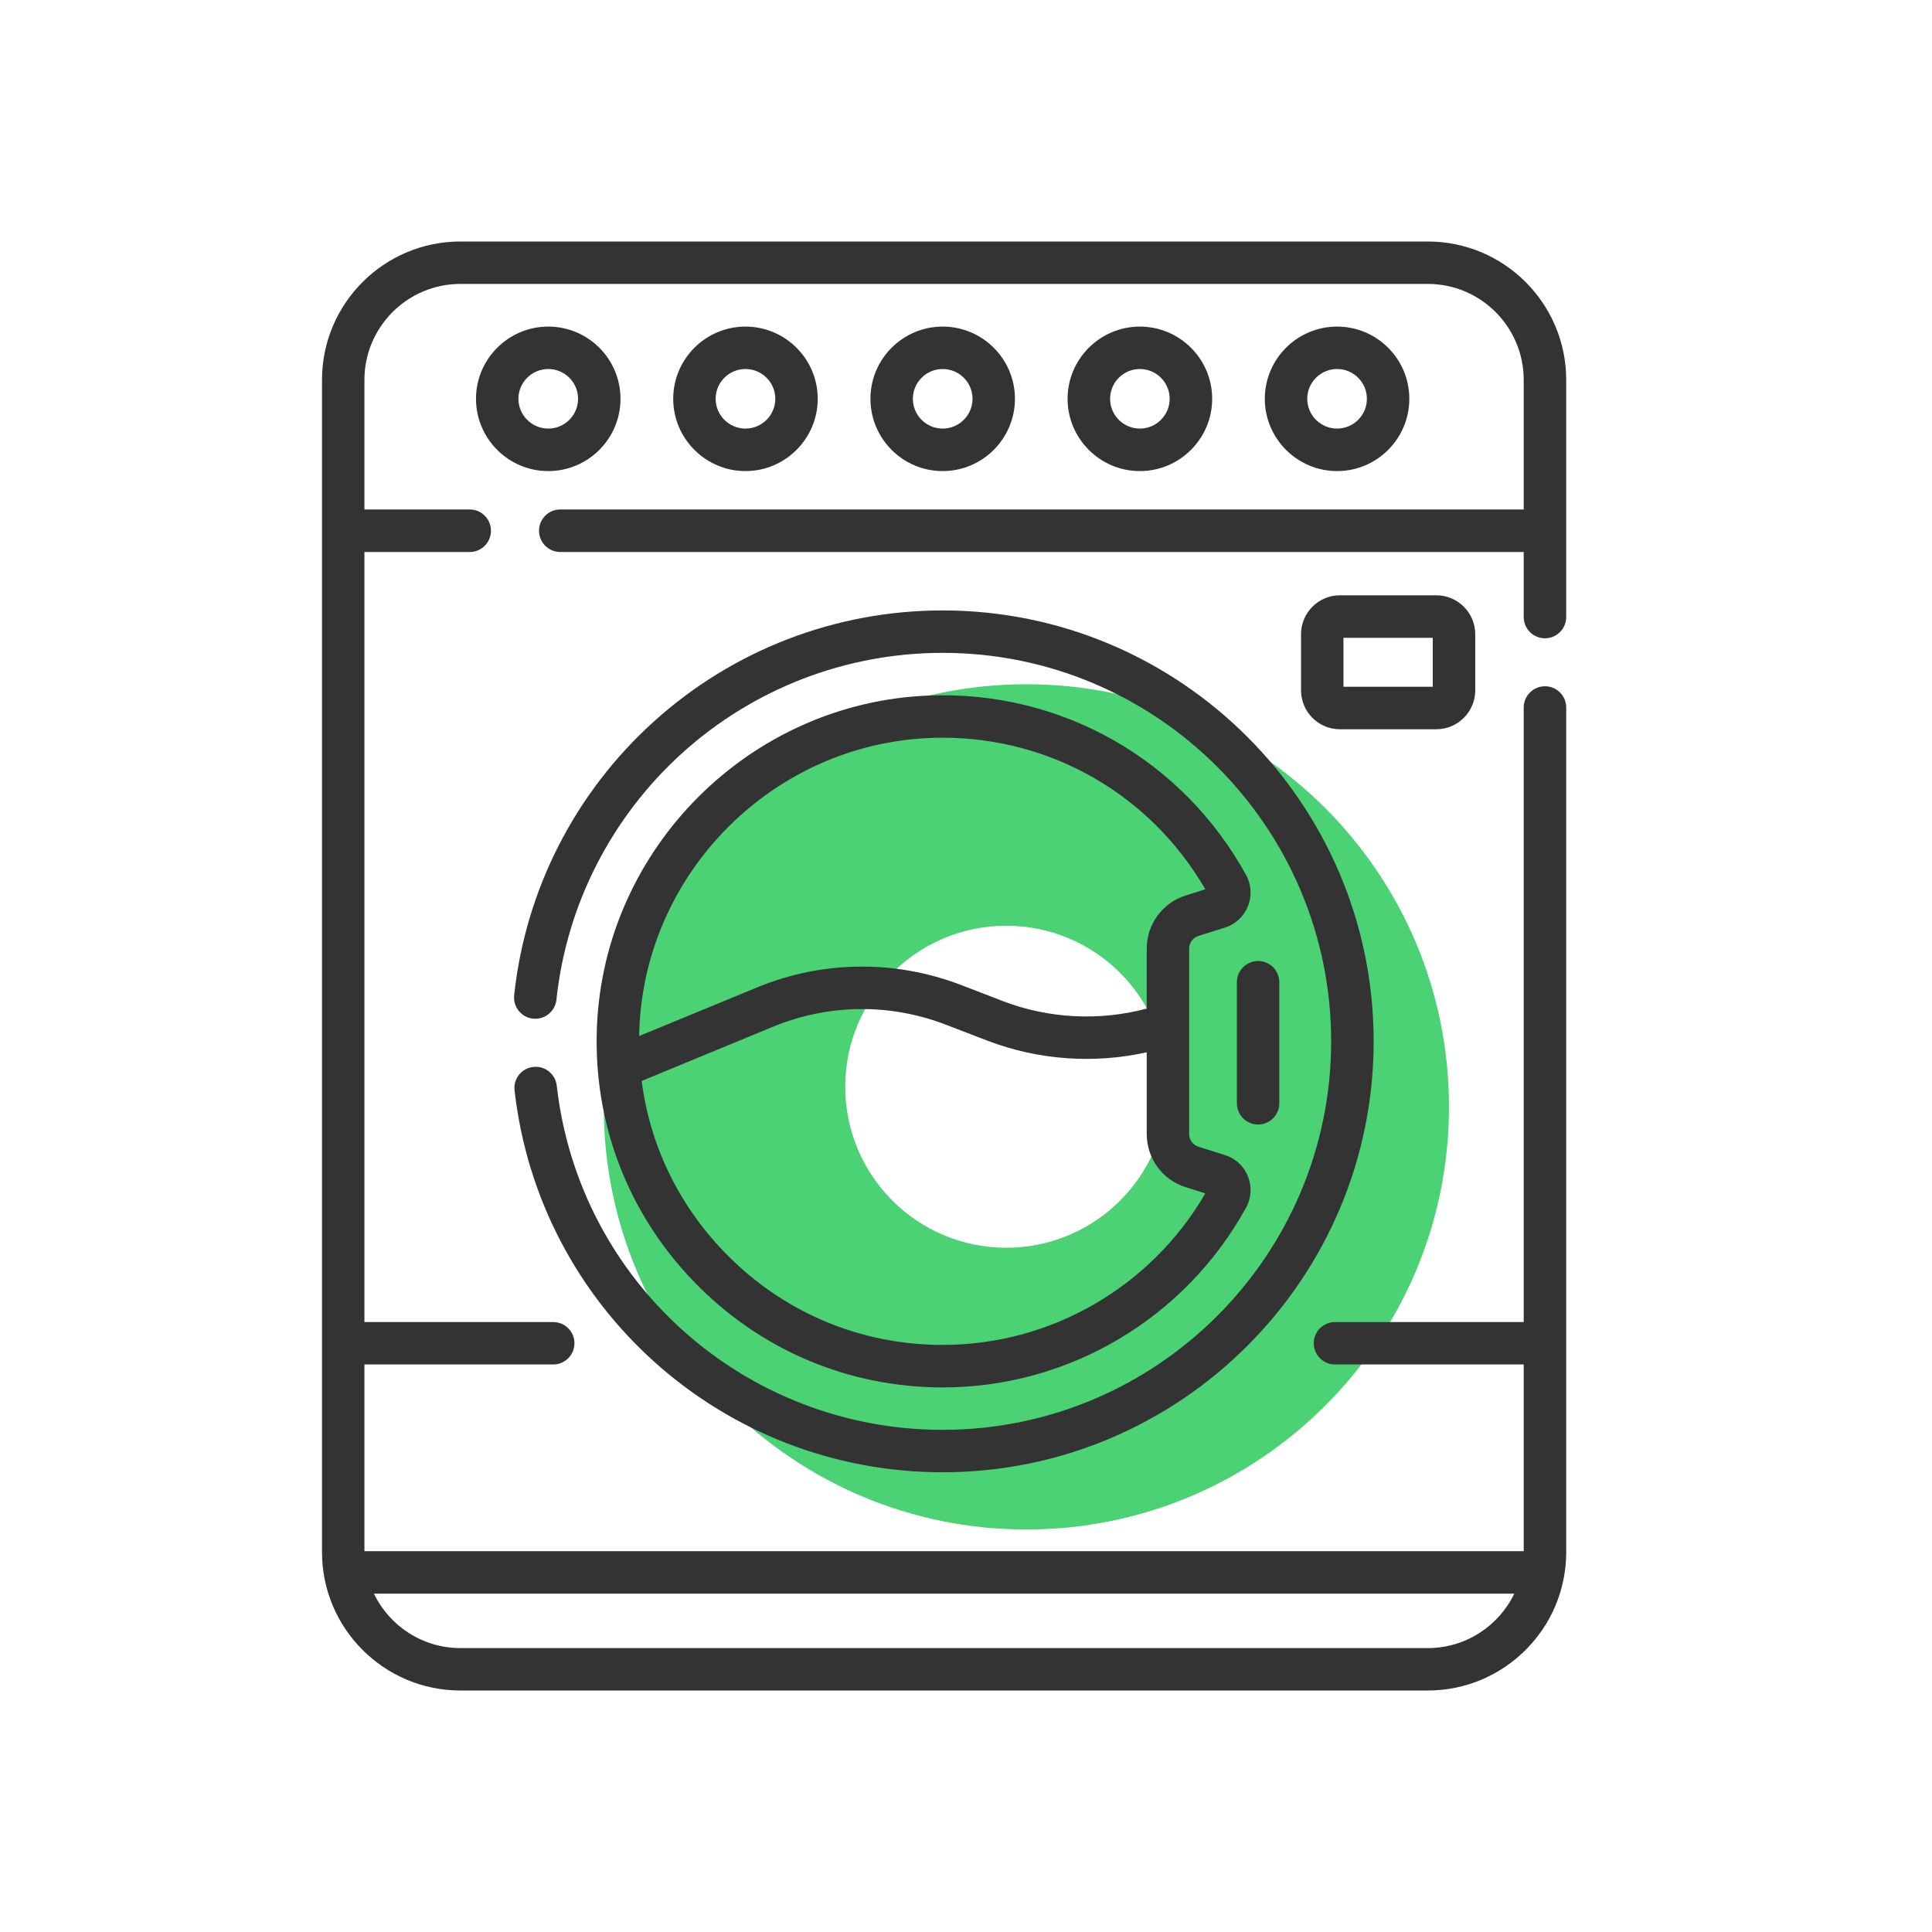 <svg width="24" height="24" viewBox="0 0 24 24" fill="none" xmlns="http://www.w3.org/2000/svg">
<path fill-rule="evenodd" clip-rule="evenodd" d="M12.75 19C15.649 19 18 16.649 18 13.75C18 10.851 15.649 8.5 12.75 8.5C9.851 8.5 7.5 10.851 7.5 13.75C7.5 16.649 9.851 19 12.75 19ZM12.5 15.5C13.605 15.5 14.5 14.605 14.5 13.5C14.5 12.395 13.605 11.5 12.5 11.5C11.395 11.5 10.5 12.395 10.5 13.5C10.5 14.605 11.395 15.5 12.5 15.5Z" fill="#4BD274"/>
<path d="M19.192 7.929C19.338 7.929 19.456 7.811 19.456 7.665V4.719C19.456 3.771 18.685 3 17.737 3H5.719C4.771 3 4 3.771 4 4.719V19.281C4 20.229 4.771 21 5.719 21H17.737C18.685 21 19.456 20.229 19.456 19.281V8.789C19.456 8.643 19.338 8.525 19.192 8.525C19.047 8.525 18.928 8.643 18.928 8.789V16.423H16.584C16.438 16.423 16.32 16.541 16.32 16.686C16.32 16.832 16.438 16.95 16.584 16.95H18.928V19.269H4.527V16.95H6.872C7.018 16.95 7.136 16.832 7.136 16.686C7.136 16.541 7.018 16.423 6.872 16.423H4.527V6.857H5.836C5.981 6.857 6.099 6.739 6.099 6.593C6.099 6.447 5.981 6.329 5.836 6.329H4.527V4.719C4.527 4.062 5.062 3.527 5.719 3.527H17.737C18.394 3.527 18.928 4.062 18.928 4.719V6.329H6.959C6.814 6.329 6.696 6.447 6.696 6.593C6.696 6.739 6.814 6.857 6.959 6.857H18.928V7.665C18.928 7.811 19.047 7.929 19.192 7.929ZM17.737 20.473H5.719C5.246 20.473 4.837 20.196 4.645 19.797H18.811C18.619 20.196 18.21 20.473 17.737 20.473Z" fill="#333333"/>
<path d="M12.608 4.954C12.608 4.459 12.205 4.057 11.71 4.057C11.215 4.057 10.813 4.459 10.813 4.954C10.813 5.449 11.215 5.852 11.71 5.852C12.205 5.852 12.608 5.449 12.608 4.954ZM11.34 4.954C11.34 4.75 11.506 4.584 11.71 4.584C11.915 4.584 12.081 4.75 12.081 4.954C12.081 5.158 11.915 5.324 11.71 5.324C11.506 5.324 11.34 5.158 11.34 4.954Z" fill="#333333"/>
<path d="M10.158 4.954C10.158 4.459 9.755 4.057 9.26 4.057C8.766 4.057 8.363 4.459 8.363 4.954C8.363 5.449 8.766 5.852 9.26 5.852C9.755 5.852 10.158 5.449 10.158 4.954ZM8.89 4.954C8.89 4.75 9.056 4.584 9.26 4.584C9.465 4.584 9.631 4.75 9.631 4.954C9.631 5.158 9.465 5.324 9.26 5.324C9.056 5.324 8.89 5.158 8.89 4.954Z" fill="#333333"/>
<path d="M7.708 4.954C7.708 4.459 7.306 4.057 6.811 4.057C6.316 4.057 5.913 4.459 5.913 4.954C5.913 5.449 6.316 5.852 6.811 5.852C7.306 5.852 7.708 5.449 7.708 4.954ZM6.44 4.954C6.44 4.75 6.607 4.584 6.811 4.584C7.015 4.584 7.181 4.75 7.181 4.954C7.181 5.158 7.015 5.324 6.811 5.324C6.607 5.324 6.44 5.158 6.44 4.954Z" fill="#333333"/>
<path d="M15.058 4.954C15.058 4.459 14.655 4.057 14.16 4.057C13.665 4.057 13.262 4.459 13.262 4.954C13.262 5.449 13.665 5.852 14.16 5.852C14.655 5.852 15.058 5.449 15.058 4.954ZM13.79 4.954C13.79 4.75 13.956 4.584 14.16 4.584C14.364 4.584 14.53 4.75 14.53 4.954C14.53 5.158 14.364 5.324 14.16 5.324C13.956 5.324 13.79 5.158 13.79 4.954Z" fill="#333333"/>
<path d="M17.507 4.954C17.507 4.459 17.105 4.057 16.61 4.057C16.115 4.057 15.712 4.459 15.712 4.954C15.712 5.449 16.115 5.852 16.61 5.852C17.105 5.852 17.507 5.449 17.507 4.954ZM16.239 4.954C16.239 4.75 16.406 4.584 16.61 4.584C16.814 4.584 16.98 4.75 16.98 4.954C16.98 5.158 16.814 5.324 16.61 5.324C16.406 5.324 16.239 5.158 16.239 4.954Z" fill="#333333"/>
<path d="M6.624 13.254C6.479 13.27 6.375 13.401 6.392 13.545C6.698 16.25 8.985 18.289 11.71 18.289C14.662 18.289 17.064 15.888 17.064 12.936C17.064 9.984 14.662 7.583 11.71 7.583C10.38 7.583 9.105 8.074 8.12 8.965C7.141 9.851 6.526 11.058 6.387 12.364C6.372 12.509 6.477 12.639 6.622 12.654C6.766 12.669 6.896 12.565 6.912 12.42C7.037 11.242 7.592 10.155 8.473 9.356C9.362 8.553 10.511 8.11 11.71 8.11C14.371 8.11 16.536 10.275 16.536 12.936C16.536 15.597 14.371 17.762 11.71 17.762C9.253 17.762 7.192 15.924 6.916 13.486C6.899 13.341 6.769 13.237 6.624 13.254Z" fill="#333333"/>
<path d="M11.544 8.64C9.316 8.725 7.502 10.536 7.415 12.764C7.369 13.944 7.794 15.062 8.613 15.914C9.432 16.765 10.532 17.235 11.71 17.235C13.277 17.235 14.721 16.379 15.479 15.002C15.545 14.882 15.553 14.741 15.503 14.614C15.452 14.486 15.348 14.39 15.217 14.349L14.888 14.245C14.819 14.223 14.772 14.159 14.772 14.087V11.785C14.772 11.712 14.819 11.648 14.888 11.626L15.217 11.523C15.347 11.482 15.451 11.385 15.502 11.258C15.553 11.131 15.545 10.989 15.479 10.869C14.688 9.432 13.18 8.578 11.544 8.64ZM14.973 14.825C14.297 15.988 13.055 16.707 11.71 16.707C10.677 16.707 9.711 16.296 8.993 15.548C8.425 14.958 8.073 14.222 7.971 13.428L9.601 12.755C10.291 12.471 11.053 12.461 11.749 12.729L12.265 12.927C12.895 13.169 13.588 13.218 14.245 13.072V14.087C14.245 14.391 14.44 14.657 14.73 14.748H14.73L14.973 14.825ZM14.73 11.124C14.44 11.215 14.245 11.481 14.245 11.785V12.529C13.656 12.686 13.024 12.654 12.455 12.435L11.939 12.236C11.116 11.921 10.215 11.931 9.4 12.268L7.94 12.87C7.94 12.842 7.941 12.813 7.942 12.785C8.018 10.831 9.609 9.241 11.564 9.167C11.613 9.165 11.662 9.164 11.71 9.164C13.06 9.164 14.293 9.874 14.973 11.047L14.73 11.124Z" fill="#333333"/>
<path d="M15.365 12.202V13.706C15.365 13.851 15.483 13.969 15.629 13.969C15.774 13.969 15.892 13.851 15.892 13.706V12.202C15.892 12.056 15.774 11.938 15.629 11.938C15.483 11.938 15.365 12.056 15.365 12.202Z" fill="#333333"/>
<path d="M18.326 8.576V7.878C18.326 7.612 18.109 7.395 17.843 7.395H16.644C16.378 7.395 16.162 7.612 16.162 7.878V8.576C16.162 8.842 16.378 9.059 16.644 9.059H17.843C18.109 9.059 18.326 8.842 18.326 8.576ZM17.798 8.531H16.689V7.923H17.798V8.531Z" fill="#333333"/>
</svg>

